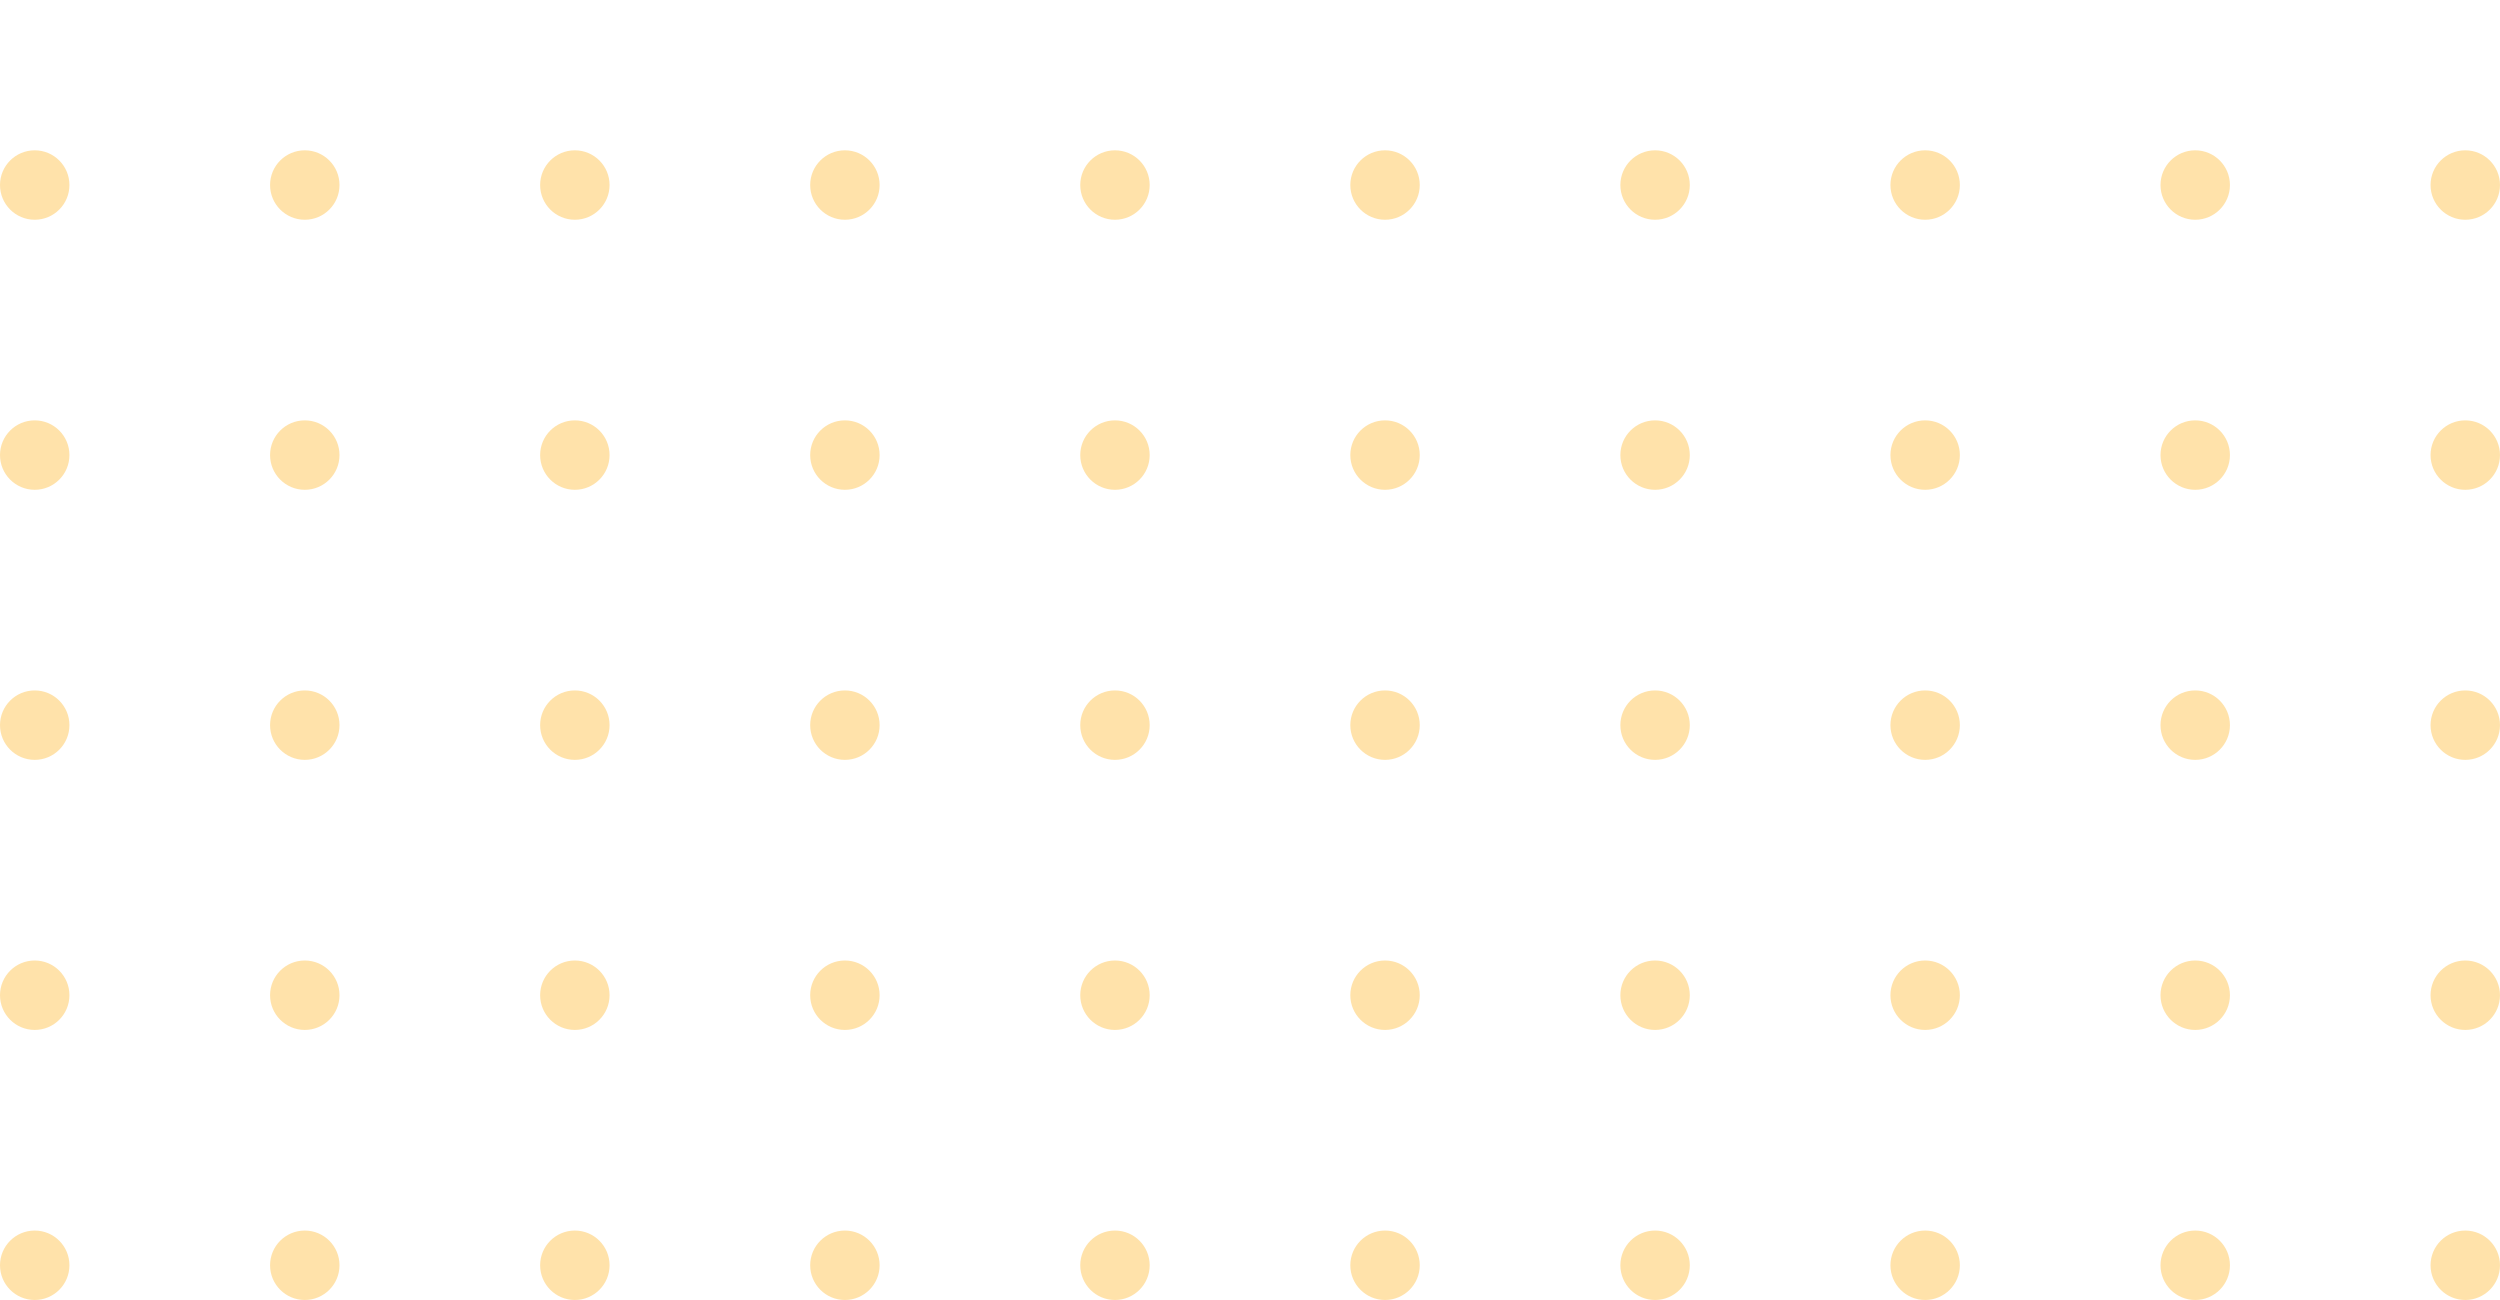 <svg width="150" height="78" viewBox="0 0 150 78" fill="none" xmlns="http://www.w3.org/2000/svg">
<circle cx="2.083" cy="11.102" r="2.083" fill="#FFE2AA"/>
<circle cx="83.102" cy="11.102" r="2.083" fill="#FFE2AA"/>
<circle cx="2.083" cy="27.305" r="2.083" fill="#FFE2AA"/>
<circle cx="83.102" cy="27.305" r="2.083" fill="#FFE2AA"/>
<circle cx="2.083" cy="43.509" r="2.083" fill="#FFE2AA"/>
<circle cx="83.102" cy="43.509" r="2.083" fill="#FFE2AA"/>
<circle cx="2.083" cy="59.713" r="2.083" fill="#FFE2AA"/>
<circle cx="83.102" cy="59.713" r="2.083" fill="#FFE2AA"/>
<circle cx="2.083" cy="75.916" r="2.083" fill="#FFE2AA"/>
<circle cx="83.102" cy="75.916" r="2.083" fill="#FFE2AA"/>
<circle cx="18.287" cy="11.102" r="2.083" fill="#FFE2AA"/>
<circle cx="99.305" cy="11.102" r="2.083" fill="#FFE2AA"/>
<circle cx="18.287" cy="27.305" r="2.083" fill="#FFE2AA"/>
<circle cx="99.305" cy="27.305" r="2.083" fill="#FFE2AA"/>
<circle cx="18.287" cy="43.509" r="2.083" fill="#FFE2AA"/>
<circle cx="99.305" cy="43.509" r="2.083" fill="#FFE2AA"/>
<circle cx="18.287" cy="59.713" r="2.083" fill="#FFE2AA"/>
<circle cx="99.305" cy="59.713" r="2.083" fill="#FFE2AA"/>
<circle cx="18.287" cy="75.916" r="2.083" fill="#FFE2AA"/>
<circle cx="99.305" cy="75.916" r="2.083" fill="#FFE2AA"/>
<circle cx="34.491" cy="11.102" r="2.083" fill="#FFE2AA"/>
<circle cx="115.509" cy="11.102" r="2.083" fill="#FFE2AA"/>
<circle cx="34.491" cy="27.305" r="2.083" fill="#FFE2AA"/>
<circle cx="115.509" cy="27.305" r="2.083" fill="#FFE2AA"/>
<circle cx="34.491" cy="43.509" r="2.083" fill="#FFE2AA"/>
<circle cx="115.509" cy="43.509" r="2.083" fill="#FFE2AA"/>
<circle cx="34.491" cy="59.713" r="2.083" fill="#FFE2AA"/>
<circle cx="115.509" cy="59.713" r="2.083" fill="#FFE2AA"/>
<circle cx="34.491" cy="75.916" r="2.083" fill="#FFE2AA"/>
<circle cx="115.509" cy="75.916" r="2.083" fill="#FFE2AA"/>
<circle cx="50.694" cy="11.102" r="2.083" fill="#FFE2AA"/>
<circle cx="131.713" cy="11.102" r="2.083" fill="#FFE2AA"/>
<circle cx="50.694" cy="27.305" r="2.083" fill="#FFE2AA"/>
<circle cx="131.713" cy="27.305" r="2.083" fill="#FFE2AA"/>
<circle cx="50.694" cy="43.509" r="2.083" fill="#FFE2AA"/>
<circle cx="131.713" cy="43.509" r="2.083" fill="#FFE2AA"/>
<circle cx="50.694" cy="59.713" r="2.083" fill="#FFE2AA"/>
<circle cx="131.713" cy="59.713" r="2.083" fill="#FFE2AA"/>
<circle cx="50.694" cy="75.916" r="2.083" fill="#FFE2AA"/>
<circle cx="131.713" cy="75.916" r="2.083" fill="#FFE2AA"/>
<circle cx="66.898" cy="11.102" r="2.083" fill="#FFE2AA"/>
<circle cx="147.916" cy="11.102" r="2.083" fill="#FFE2AA"/>
<circle cx="66.898" cy="27.305" r="2.083" fill="#FFE2AA"/>
<circle cx="147.916" cy="27.305" r="2.083" fill="#FFE2AA"/>
<circle cx="66.898" cy="43.509" r="2.083" fill="#FFE2AA"/>
<circle cx="147.916" cy="43.509" r="2.083" fill="#FFE2AA"/>
<circle cx="66.898" cy="59.713" r="2.083" fill="#FFE2AA"/>
<circle cx="147.916" cy="59.713" r="2.083" fill="#FFE2AA"/>
<circle cx="66.898" cy="75.916" r="2.083" fill="#FFE2AA"/>
<circle cx="147.916" cy="75.916" r="2.083" fill="#FFE2AA"/>
</svg>
